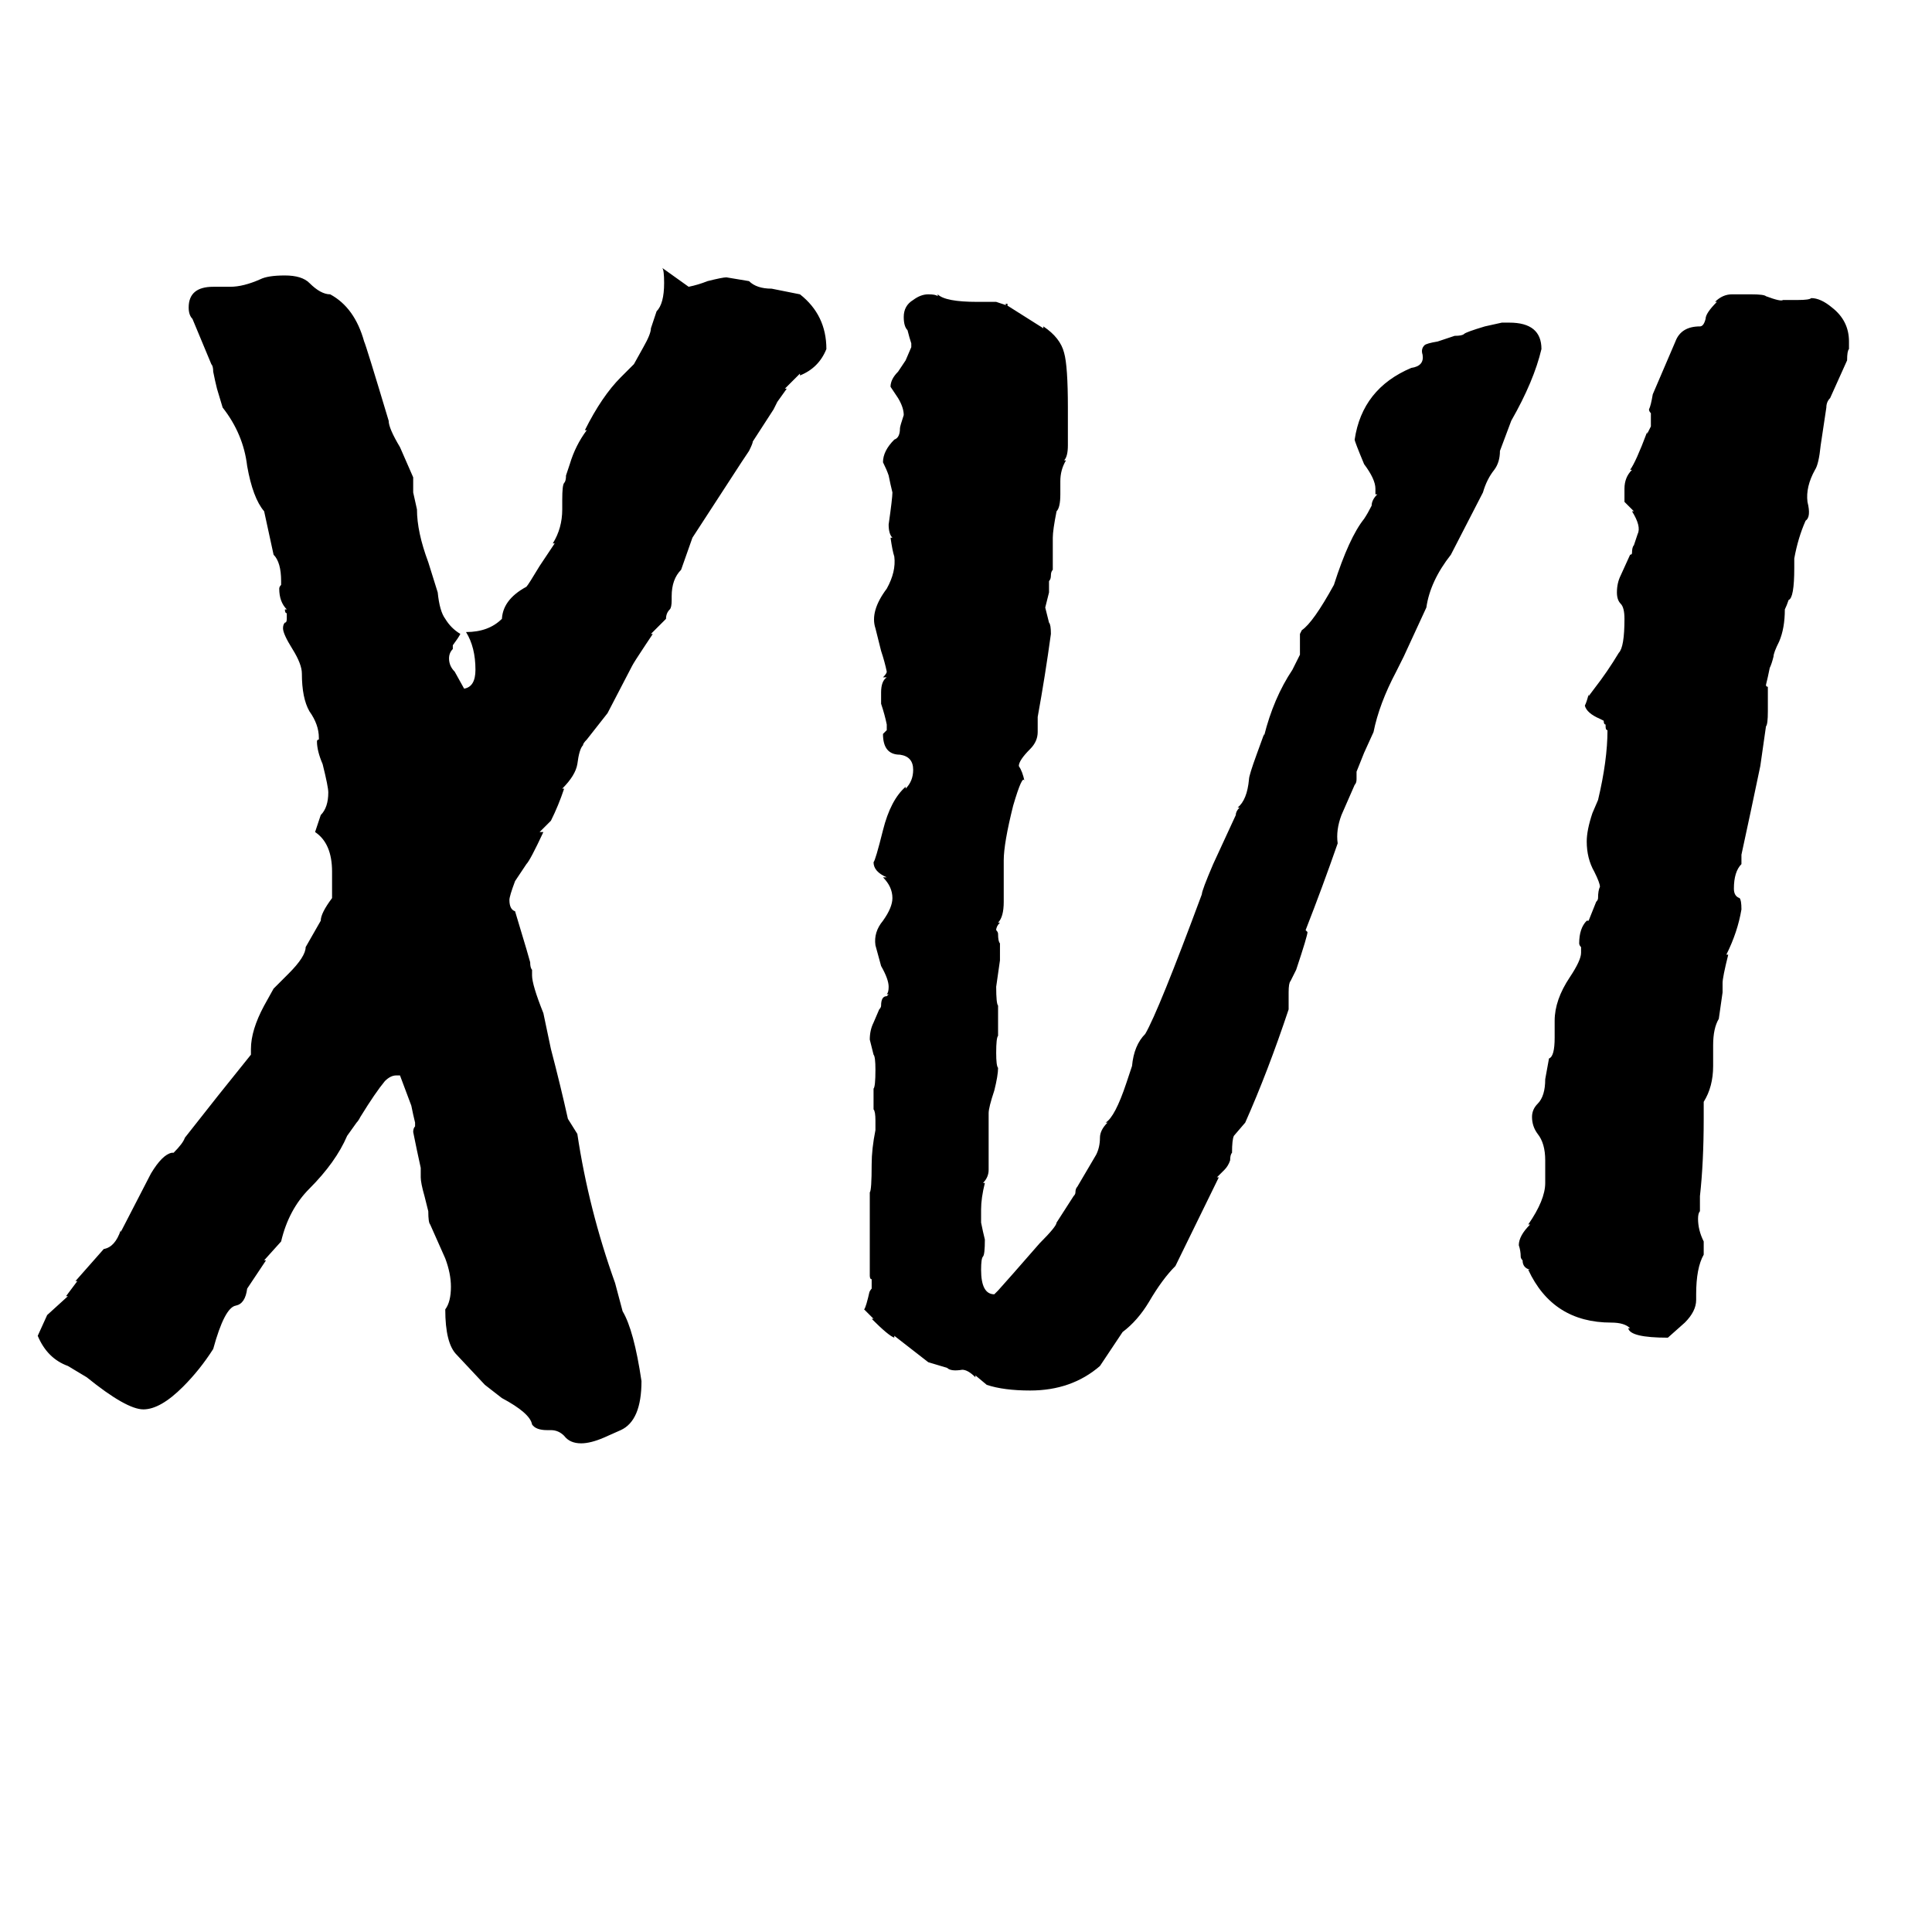 <svg xmlns="http://www.w3.org/2000/svg" viewBox="0 -800 1024 1024">
	<path fill="#000000" d="M218 -214L212 -230H210Q207 -230 204 -227Q199 -221 191 -208Q190 -206 189 -205L184 -198Q178 -184 164 -170Q153 -159 149 -142L140 -132H141L131 -117Q130 -109 125 -108Q119 -107 113 -85Q106 -74 97 -65Q85 -53 76 -53Q67 -53 46 -70L36 -76Q25 -80 20 -92L25 -103L36 -113H35L41 -121H40L55 -138Q61 -139 64 -148V-147L80 -178Q86 -188 91 -189H92Q97 -194 98 -197Q116 -220 133 -241V-244Q133 -254 140 -267L145 -276L153 -284Q162 -293 162 -298L170 -312Q170 -316 176 -324V-338Q176 -353 167 -359L170 -368Q174 -372 174 -380Q174 -383 171 -395Q168 -402 168 -407Q168 -408 169 -408V-409Q169 -416 164 -423Q160 -430 160 -443Q160 -448 155 -456Q150 -464 150 -467Q150 -469 151 -470Q152 -470 152 -472V-475Q151 -475 151 -477H152Q148 -481 148 -488Q148 -489 149 -490V-492Q149 -502 145 -506L140 -529Q134 -536 131 -553Q129 -570 118 -584L115 -594Q114 -598 113 -603Q113 -606 112 -607L102 -631Q100 -633 100 -637Q100 -648 113 -648H122Q129 -648 138 -652Q142 -654 151 -654Q160 -654 164 -650Q170 -644 175 -644Q188 -637 193 -619Q194 -617 206 -577Q206 -573 212 -563L219 -547V-539L221 -530Q221 -518 227 -502L232 -486Q233 -476 236 -472Q239 -467 244 -464Q243 -462 240 -458V-456Q238 -454 238 -451Q238 -447 241 -444L246 -435Q252 -436 252 -445Q252 -457 247 -465Q259 -465 266 -472V-471Q266 -482 279 -489Q280 -490 286 -500Q290 -506 294 -512H293Q298 -520 298 -530V-535Q298 -543 299 -544Q300 -545 300 -548L302 -554Q305 -564 311 -572H310Q319 -590 329 -600L336 -607L341 -616Q345 -623 345 -626L348 -635Q352 -639 352 -650Q352 -657 351 -658L365 -648Q370 -649 375 -651Q383 -653 385 -653Q391 -652 397 -651Q401 -647 409 -647L424 -644Q438 -633 438 -615Q434 -605 424 -601V-602L416 -594H417L412 -587Q411 -585 410 -583L399 -566Q399 -565 397 -561L393 -555L367 -515L361 -498Q356 -493 356 -484V-482Q356 -478 355 -477Q353 -475 353 -472L345 -464H346L342 -458Q336 -449 335 -447L322 -422L311 -408Q309 -406 309 -405Q307 -403 306 -395Q305 -389 298 -382H299Q296 -373 292 -365L286 -359H288Q281 -344 279 -342L273 -333Q270 -325 270 -323Q270 -318 273 -317L279 -297L281 -290Q281 -287 282 -286V-283Q282 -278 288 -263L292 -244Q297 -225 301 -207L306 -199Q312 -159 326 -120L330 -105Q336 -95 340 -68Q340 -47 329 -42L320 -38Q313 -35 308 -35Q302 -35 299 -39Q296 -42 292 -42H290Q284 -42 282 -45Q281 -51 266 -59L257 -66L242 -82Q236 -88 236 -106Q239 -110 239 -118Q239 -125 236 -133L228 -151Q227 -152 227 -158L225 -166Q223 -173 223 -176V-181Q221 -190 219 -200Q219 -202 220 -203V-205Q219 -209 218 -214ZM533 -639H534V-638L553 -626V-627Q562 -621 564 -613Q566 -606 566 -584V-564Q566 -558 564 -556H565Q562 -551 562 -545V-538Q562 -531 560 -529Q558 -519 558 -515V-498Q557 -497 557 -495Q557 -493 556 -492V-486Q555 -482 554 -478Q555 -474 556 -470Q557 -469 557 -464Q554 -442 550 -420V-412Q550 -407 546 -403Q540 -397 540 -394Q542 -391 543 -386Q542 -390 537 -373Q532 -353 532 -344V-322Q532 -314 529 -311H530Q528 -309 528 -307Q529 -306 529 -305Q529 -301 530 -300V-291Q529 -284 528 -277Q528 -268 529 -267V-251Q528 -250 528 -242Q528 -235 529 -234Q529 -230 527 -222Q524 -213 524 -210V-180Q524 -176 521 -173H522Q520 -165 520 -159V-152Q521 -147 522 -143Q522 -135 521 -134Q520 -133 520 -127Q520 -114 527 -114L529 -116L537 -125L551 -141Q560 -150 560 -152L569 -166Q570 -167 570 -168Q570 -170 571 -171L581 -188Q583 -192 583 -197Q583 -201 587 -205H586Q591 -208 597 -226L600 -235Q601 -246 607 -252Q614 -264 637 -326Q637 -328 643 -342Q649 -355 655 -368Q655 -370 657 -372H656Q661 -376 662 -387Q662 -389 666 -400L670 -411V-410Q675 -430 685 -445L689 -453V-464L690 -466Q696 -470 707 -490Q715 -515 723 -525Q725 -528 727 -532Q727 -535 730 -538H729V-541Q729 -546 723 -554Q718 -566 718 -567Q722 -594 748 -605Q755 -606 754 -612Q753 -615 755 -617Q756 -618 762 -619L771 -622Q775 -622 776 -623Q777 -624 787 -627L796 -629H800Q817 -629 817 -615Q813 -598 801 -577L795 -561Q795 -555 792 -551Q788 -546 786 -539L769 -506Q758 -492 756 -478Q750 -465 744 -452L740 -444Q731 -427 728 -412L723 -401Q721 -396 719 -391V-387Q719 -385 718 -384L711 -368Q708 -360 709 -353Q701 -330 692 -307L693 -306Q693 -304 687 -286L684 -280Q683 -279 683 -274V-265Q672 -232 660 -205L654 -198Q653 -196 653 -189Q652 -188 652 -185Q651 -182 649 -180L645 -176H646L623 -129Q616 -122 609 -110Q603 -100 595 -94L583 -76Q568 -63 546 -63Q532 -63 523 -66L517 -71V-70Q513 -74 510 -74Q504 -73 502 -75L492 -78L483 -85L474 -92V-91Q471 -92 462 -101H463L458 -106Q459 -107 461 -116V-115Q461 -116 462 -117V-122Q461 -122 461 -124V-168Q462 -169 462 -183Q462 -191 464 -201V-206Q464 -211 463 -212V-223Q464 -224 464 -233Q464 -240 463 -241Q462 -245 461 -249Q461 -254 463 -258L466 -265Q467 -266 467 -267Q467 -272 470 -272L471 -273H470Q471 -274 471 -277Q471 -281 467 -288L464 -299Q463 -306 468 -312Q473 -319 473 -324Q473 -330 468 -335H470Q463 -338 463 -343Q464 -344 468 -360Q472 -376 480 -383V-382Q484 -386 484 -392Q484 -399 477 -400Q468 -400 468 -411Q469 -412 470 -413V-416Q469 -421 467 -427V-433Q467 -439 470 -441H468Q470 -443 470 -444Q469 -449 467 -455L464 -467Q461 -476 470 -488Q475 -497 474 -505Q473 -508 472 -515H473Q471 -517 471 -522Q473 -536 473 -539Q472 -543 471 -548Q470 -551 468 -555Q468 -561 474 -567Q477 -568 477 -573Q477 -574 479 -580Q479 -584 476 -589L472 -595Q472 -599 476 -603Q478 -606 480 -609L483 -616V-618Q482 -621 481 -625Q479 -627 479 -632Q479 -638 484 -641Q488 -644 492 -644Q496 -644 497 -643V-644Q501 -640 518 -640H528Q531 -639 534 -638Q533 -638 533 -639ZM866 -529L861 -534V-541Q861 -547 865 -551H864Q867 -555 873 -571V-570L875 -574V-581Q874 -582 874 -583Q875 -585 876 -591Q882 -605 888 -619Q891 -627 901 -627Q903 -627 904 -631Q904 -634 910 -640H909Q913 -644 918 -644H928Q935 -644 936 -643Q944 -640 945 -641H953Q959 -641 960 -642Q965 -642 971 -637Q980 -630 980 -619V-615Q979 -614 979 -609L970 -589Q968 -587 968 -584L965 -564Q964 -554 962 -551Q957 -542 958 -534Q960 -526 957 -524Q953 -515 951 -504V-499Q951 -483 948 -482Q947 -479 946 -477Q946 -467 943 -460Q940 -454 940 -452Q939 -448 938 -446Q937 -441 936 -437Q936 -436 937 -436V-423Q937 -416 936 -415L933 -394Q928 -370 923 -347V-342Q919 -338 919 -329Q919 -325 922 -324Q923 -323 923 -318Q921 -306 915 -294H916Q913 -282 913 -279V-274Q912 -267 911 -260Q908 -255 908 -246V-235Q908 -224 903 -216V-207Q903 -184 901 -166V-158Q900 -157 900 -154Q900 -148 903 -142V-135Q899 -128 899 -114V-111Q899 -105 893 -99L884 -91Q864 -91 863 -96H864Q861 -99 854 -99Q823 -99 810 -127H811Q807 -128 807 -132Q806 -133 806 -134Q806 -137 805 -140Q805 -145 811 -151H810Q819 -164 819 -173V-185Q819 -194 815 -199Q812 -203 812 -208Q812 -212 815 -215Q819 -219 819 -228L821 -239Q824 -240 824 -250V-259Q824 -270 832 -282Q838 -291 838 -295V-298Q837 -299 837 -300Q837 -308 841 -312H842L846 -322Q847 -323 847 -324Q847 -328 848 -330Q848 -332 845 -338Q841 -345 841 -354Q841 -360 844 -369L847 -376Q852 -397 852 -413Q851 -413 851 -415V-416Q850 -416 850 -418L848 -419Q841 -422 840 -426Q841 -428 842 -432V-431L845 -435Q852 -444 858 -454Q861 -457 861 -472Q861 -478 859 -480Q857 -482 857 -486Q857 -491 859 -495L864 -506Q865 -506 865 -507Q865 -510 866 -511L868 -517Q870 -521 865 -529ZM865 -507L864 -506Z"/>
</svg>